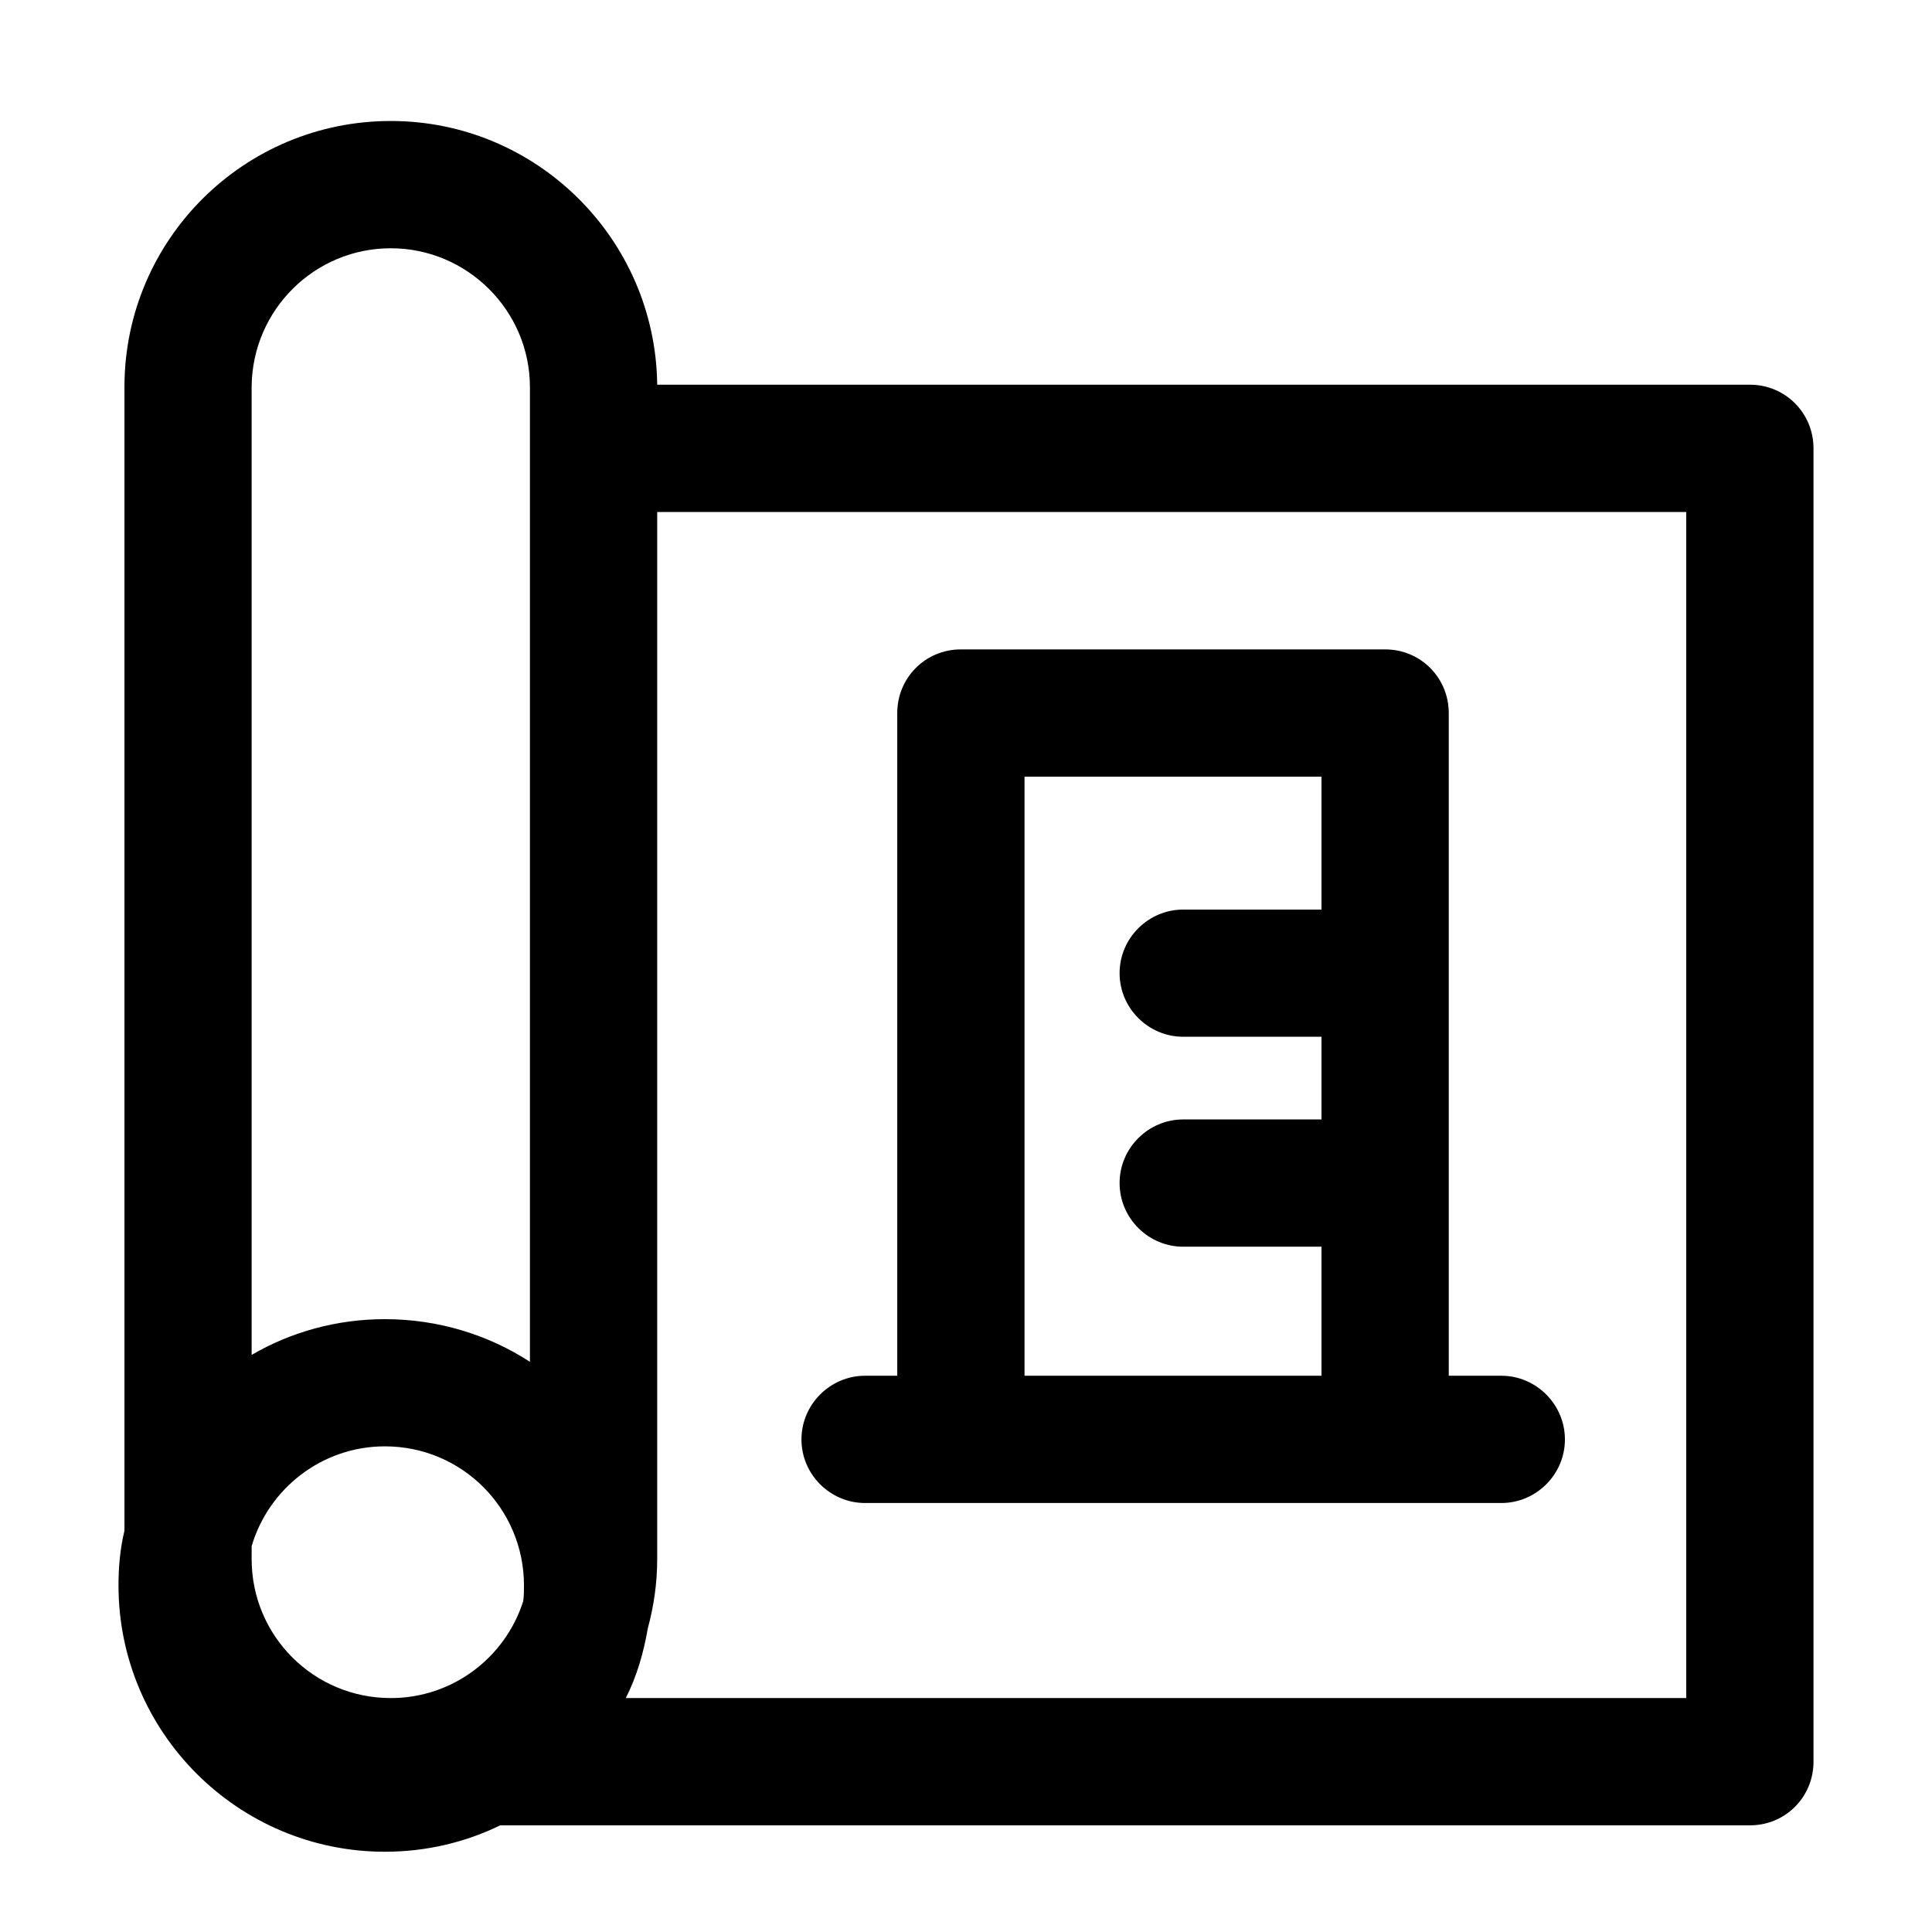 <svg width="24" height="24" viewBox="0 0 24 24" fill="none" xmlns="http://www.w3.org/2000/svg">
<path fill-rule="evenodd" clip-rule="evenodd" d="M1.546 19.015C1.493 19.234 1.472 19.462 1.472 19.695C1.472 21.52 2.958 23.003 4.781 23.003C5.297 23.003 5.782 22.885 6.214 22.675H21.738C22.18 22.675 22.528 22.322 22.528 21.885V5.57C22.528 5.133 22.18 4.779 21.738 4.779H8.164C8.143 2.968 6.667 1.503 4.855 1.503C3.032 1.503 1.556 2.973 1.546 4.789V4.792C1.546 5.454 1.546 5.247 1.546 4.811V19.015ZM8.164 6.36V19.368C8.164 19.664 8.122 19.952 8.048 20.225C7.995 20.531 7.911 20.823 7.774 21.094H20.947V6.36H8.164ZM6.499 19.892C6.277 20.589 5.624 21.094 4.855 21.094C3.896 21.094 3.126 20.321 3.126 19.368V19.207C3.337 18.49 4.001 17.967 4.781 17.967C5.74 17.967 6.509 18.741 6.509 19.695C6.509 19.761 6.509 19.828 6.499 19.892ZM11.146 17.09H10.746C10.314 17.09 9.956 17.445 9.956 17.881C9.956 18.317 10.314 18.671 10.746 18.671H18.65C19.082 18.671 19.44 18.317 19.44 17.881C19.44 17.445 19.082 17.09 18.65 17.09H17.997V8.858C17.997 8.421 17.649 8.067 17.206 8.067H11.937C11.494 8.067 11.146 8.421 11.146 8.858V17.09ZM16.416 11.299V9.648H12.727V17.09H16.416V15.487H14.698C14.266 15.487 13.908 15.133 13.908 14.696C13.908 14.26 14.266 13.906 14.698 13.906H16.416V12.879H14.698C14.266 12.879 13.908 12.525 13.908 12.089C13.908 11.653 14.266 11.299 14.698 11.299H16.416ZM6.583 16.917V4.811C6.583 3.857 5.803 3.084 4.855 3.084C3.906 3.084 3.137 3.85 3.126 4.797C3.126 4.797 3.126 5.247 3.126 4.811V16.831C3.611 16.548 4.18 16.387 4.781 16.387C5.445 16.387 6.067 16.582 6.583 16.917Z" fill="black"/>
</svg>
